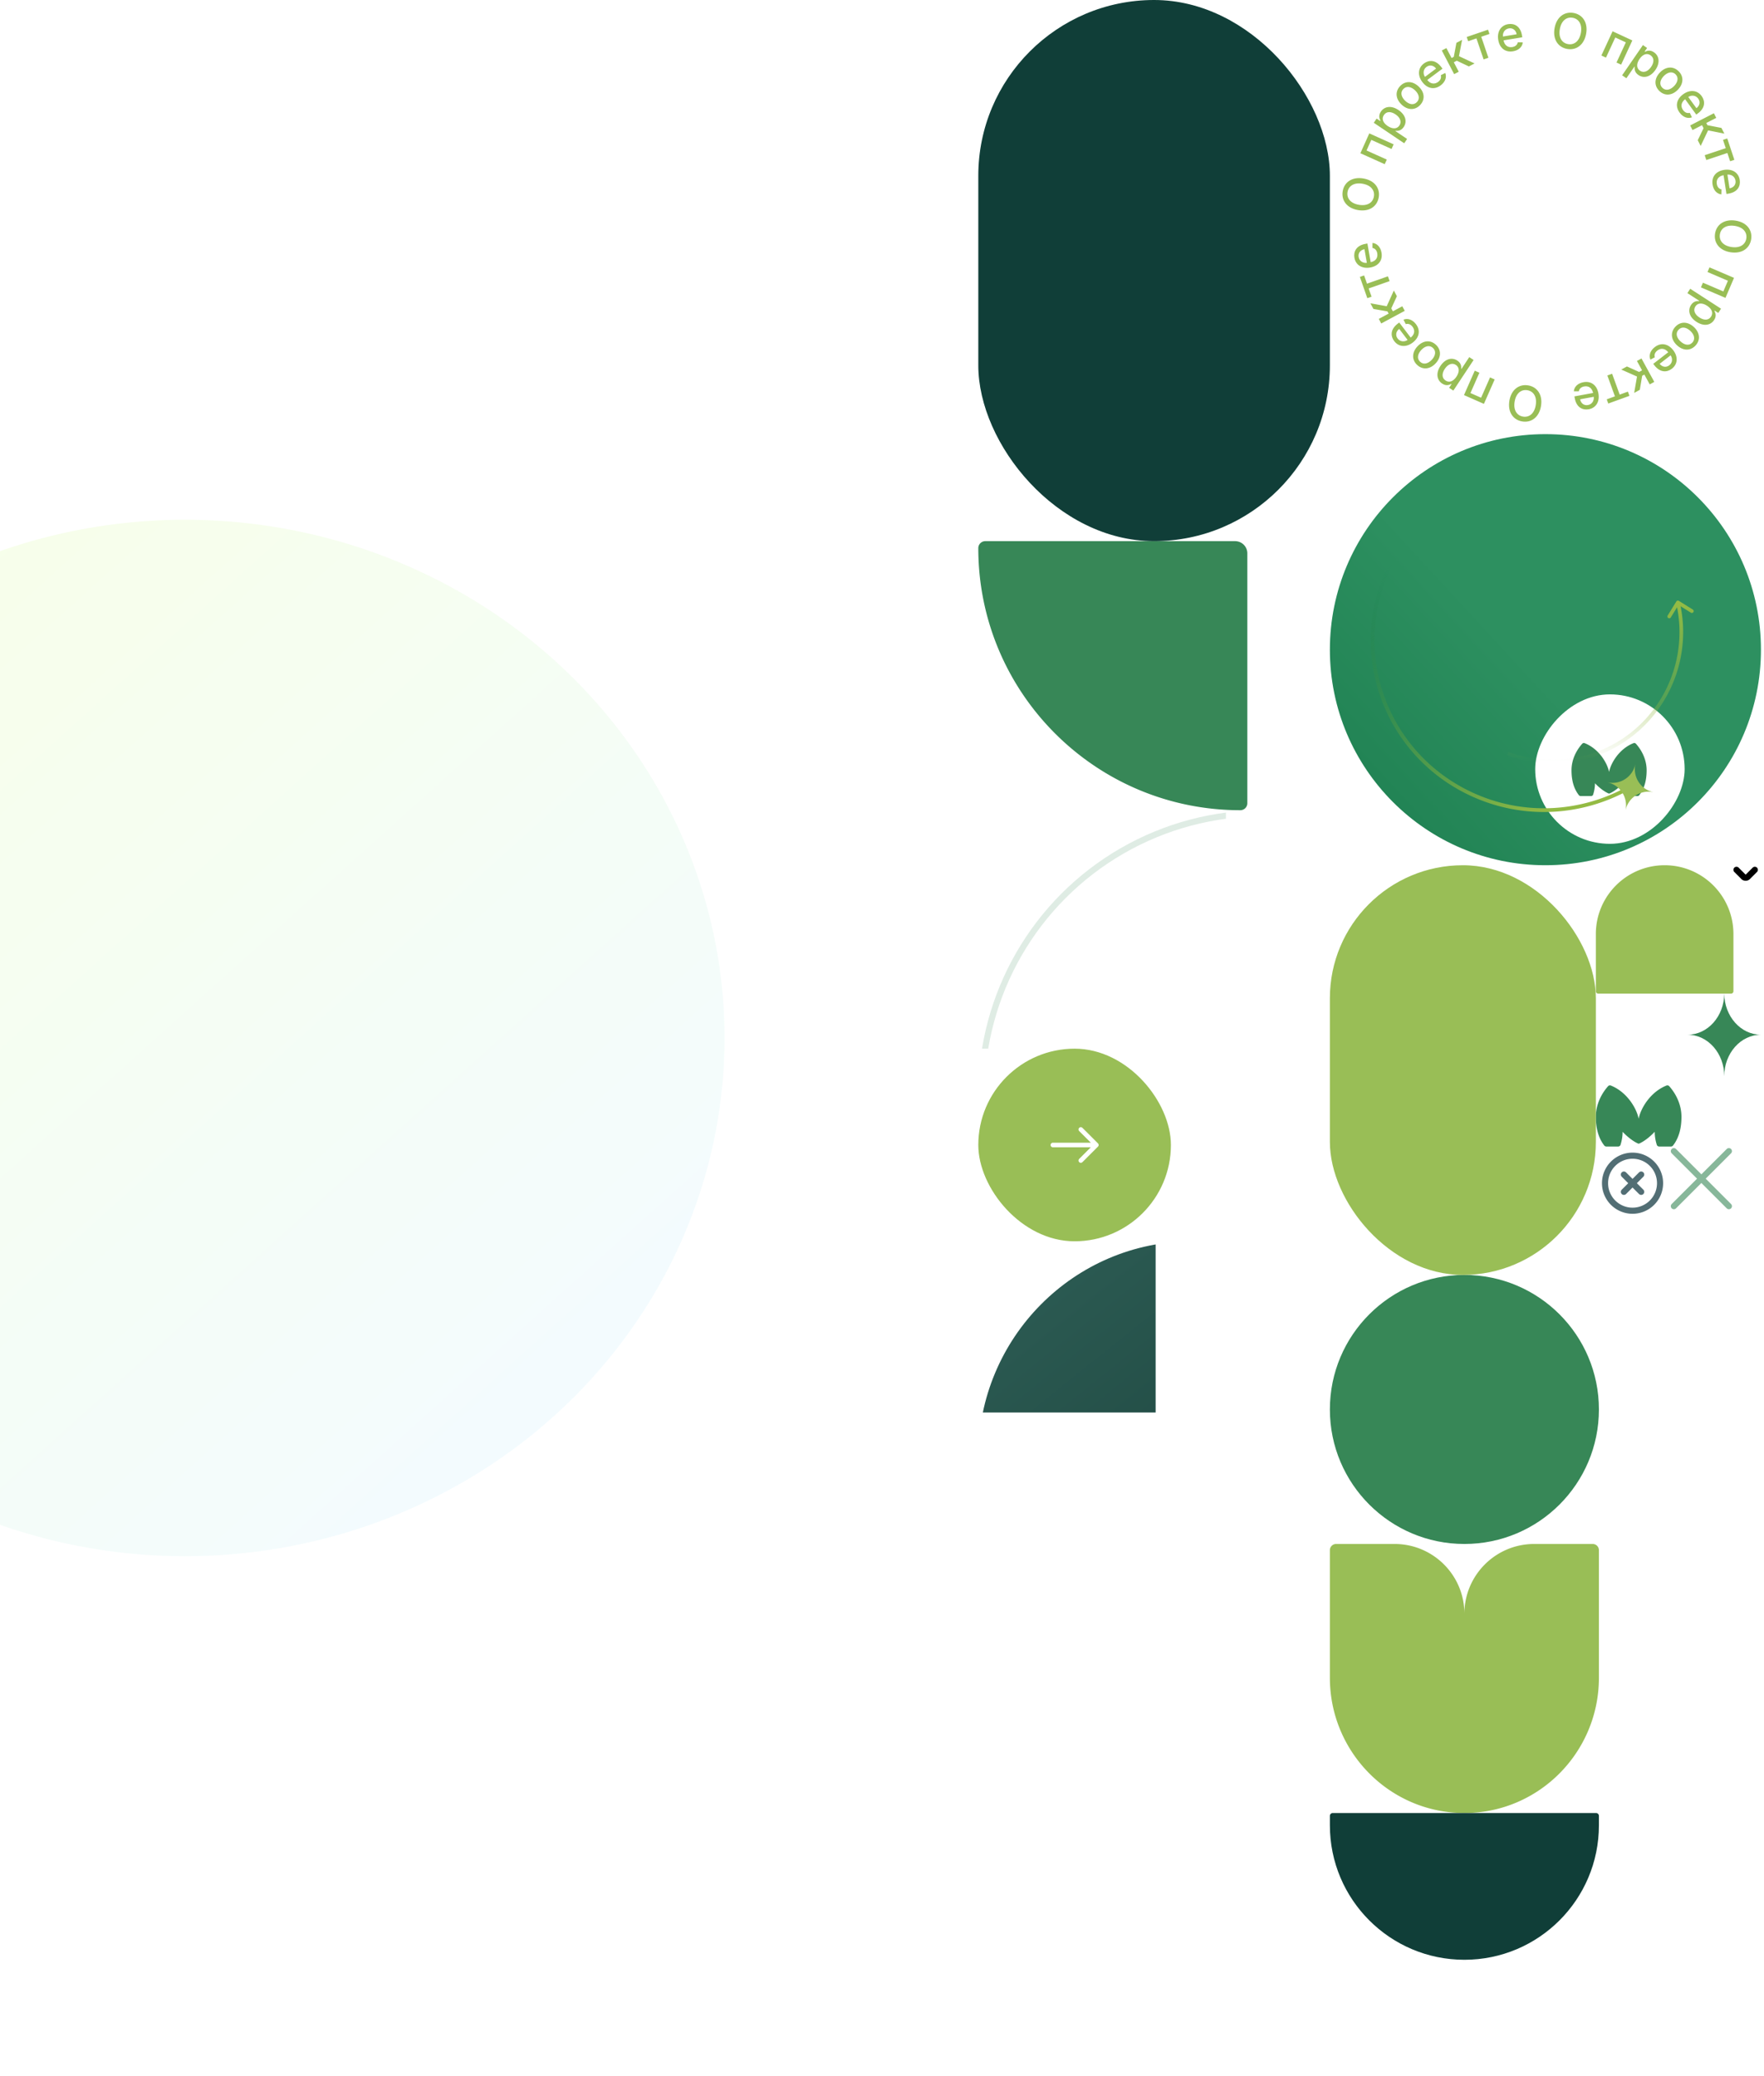 <?xml version="1.0" encoding="utf-8"?><svg width="577" height="679" viewBox="0 0 577 679" xmlns="http://www.w3.org/2000/svg" xmlns:xlink="http://www.w3.org/1999/xlink"><svg width="30" height="30" viewBox="0 0 30 30" id="_example" x="522" y="325" xmlns="http://www.w3.org/2000/svg"><g fill="none" fill-rule="evenodd"><path stroke="#FFF" stroke-width="2" d="M7 14.384V25h16V14.384l-8-8.89-8 8.89z"/><path fill="#FFF" fill-rule="nonzero" d="M16 23h-2v-6h2zm0-7h-2v-2h2z"/></g></svg><svg width="16" height="10" fill="none" viewBox="0 0 16 10" id="arrows" x="522" y="399" xmlns="http://www.w3.org/2000/svg"><path d="M15 5H1M11 9l4-4M11 1l4 4" stroke="#fff" stroke-width="2" stroke-linecap="round" stroke-linejoin="round"/></svg><svg width="8" height="6" fill="none" viewBox="0 0 8 6" id="chevrone" x="567" y="283" xmlns="http://www.w3.org/2000/svg"><path d="M1 1.5l2.293 2.293a1 1 0 0 0 1.414 0L7 1.5" stroke="currentColor" stroke-width="2" stroke-linecap="round"/></svg><svg width="88" height="88" fill="none" viewBox="0 0 88 88" id="circle" x="435" y="417" xmlns="http://www.w3.org/2000/svg"><circle cx="44" cy="44" r="44" fill="#378757"/></svg><svg width="58" height="56" fill="none" viewBox="0 0 58 56" id="circle-fourth" x="320" y="406" xmlns="http://www.w3.org/2000/svg"><ellipse cx="70" cy="70.5" rx="70" ry="70.5" fill="url(#epaint0_linear)"/><defs><linearGradient id="epaint0_linear" x1="21.117" y1="5.908" x2="111.847" y2="119.103" gradientUnits="userSpaceOnUse"><stop stop-color="#2C5B53"/><stop offset="1" stop-color="#1A413A"/></linearGradient></defs></svg><svg width="21" height="21" fill="none" viewBox="0 0 21 21" id="close" x="546" y="375" xmlns="http://www.w3.org/2000/svg"><path d="M19.515 1.515l-18 18m18 0l-18-18" stroke="#87B79A" stroke-width="2" stroke-linecap="round"/></svg><svg width="320" height="679" fill="none" viewBox="0 0 320 679" id="ellipse" xmlns="http://www.w3.org/2000/svg"><g opacity=".7" filter="url(#gfilter0_f)"><ellipse cx="60.5" cy="339.5" rx="176.5" ry="169.5" fill="url(#gpaint0_linear)"/></g><defs><filter id="gfilter0_f" x="-286" y="0" width="693" height="679" filterUnits="userSpaceOnUse" color-interpolation-filters="sRGB"><feFlood flood-opacity="0" result="BackgroundImageFix"/><feBlend in="SourceGraphic" in2="BackgroundImageFix" result="shape"/><feGaussianBlur stdDeviation="85" result="effect1_foregroundBlur"/></filter><linearGradient id="gpaint0_linear" x1="-85.809" y1="209.253" x2="166.235" y2="489.296" gradientUnits="userSpaceOnUse"><stop stop-color="#F4FFDF"/><stop offset="1" stop-color="#EEFAFF"/></linearGradient></defs></svg><svg width="88" height="88" fill="none" viewBox="0 0 88 88" id="flower" x="435" y="505" xmlns="http://www.w3.org/2000/svg"><path d="M2.023 0A2.029 2.029 0 0 0 0 2.035v41.71C0 68.188 19.7 88 44 88s44-19.813 44-44.254V2.035A2.029 2.029 0 0 0 85.977 0H66.83C54.222 0 44 10.221 44 22.83 44 10.221 33.78 0 21.17 0H2.023z" fill="#99BE56"/></svg><svg width="88" height="88" fill="none" viewBox="0 0 88 88" id="fourth-circle" x="320" y="177" xmlns="http://www.w3.org/2000/svg"><path d="M0 2.286A2.286 2.286 0 0 1 2.286 0H84a4 4 0 0 1 4 4v81.714A2.286 2.286 0 0 1 85.714 88C38.376 88 0 49.624 0 2.286z" fill="#378757"/></svg><svg width="115" height="177" fill="none" viewBox="0 0 115 177" id="green-oval" x="320" xmlns="http://www.w3.org/2000/svg"><rect width="115" height="177" rx="57.5" fill="#103E38"/></svg><svg width="88" height="48" fill="none" viewBox="0 0 88 48" id="half-circle" x="435" y="593" xmlns="http://www.w3.org/2000/svg"><path d="M0 .906C0 .406.405 0 .906 0h86.188c.5 0 .906.405.906.906V4c0 24.3-19.7 44-44 44S0 28.3 0 4V.906z" fill="#103E38"/></svg><svg width="24" height="24" fill="none" viewBox="0 0 24 24" id="input-close" x="522" y="375" xmlns="http://www.w3.org/2000/svg"><path d="M14.83 9.17l-5.66 5.66M14.83 14.83L9.17 9.17" stroke="#526E74" stroke-width="2" stroke-linecap="round" stroke-linejoin="round"/><path clip-rule="evenodd" d="M12 21v0a9 9 0 0 1-9-9v0a9 9 0 0 1 9-9v0a9 9 0 0 1 9 9v0a9 9 0 0 1-9 9z" stroke="#526E74" stroke-width="2" stroke-linecap="round" stroke-linejoin="round"/></svg><svg width="81" height="78" fill="none" viewBox="0 0 81 78" id="line-fourth" x="320" y="265" xmlns="http://www.w3.org/2000/svg"><circle opacity=".16" cx="93" cy="93" r="92" stroke="#378757" stroke-width="2"/></svg><svg width="28" height="20" fill="none" viewBox="0 0 28 20" id="logo" x="522" y="355" xmlns="http://www.w3.org/2000/svg"><path d="M3.43 20a.847.847 0 0 1-.67-.32C.763 17.127 0 13.854 0 10.286 0 6.424 1.665 2.909 3.992.277a.815.815 0 0 1 .914-.219c5.29 2.116 8.438 7.463 9.094 10.854.656-3.39 3.803-8.738 9.094-10.854a.815.815 0 0 1 .914.22C26.335 2.907 28 6.423 28 10.285c0 3.568-.763 6.841-2.76 9.394a.847.847 0 0 1-.67.32H20.72a.847.847 0 0 1-.745-.432 14.309 14.309 0 0 1-.724-4.384c-1.326 1.42-3.281 3.065-5.05 3.835a.43.43 0 0 1-.4 0c-1.769-.77-3.724-2.415-5.05-3.835 0 1.313-.219 2.846-.724 4.384a.847.847 0 0 1-.745.432H3.43z" fill="#378757"/></svg><svg width="141" height="141" fill="none" viewBox="0 0 141 141" id="logo-in-circle" x="435" y="142" xmlns="http://www.w3.org/2000/svg"><circle r="70.5" transform="matrix(-1 0 0 1 70.5 70.5)" fill="url(#opaint0_linear)"/><g filter="url(#ofilter0_dd)"><rect width="48.881" height="48.881" rx="24.441" transform="matrix(-1 0 0 1 96.04 47.117)" fill="#fff"/><path d="M80.601 80.37c.229 0 .447-.1.588-.277 1.753-2.215 2.422-5.053 2.422-8.149 0-3.35-1.461-6.399-3.504-8.681a.721.721 0 0 0-.802-.19c-4.644 1.835-7.406 6.473-7.982 9.415-.576-2.942-3.338-7.58-7.982-9.416a.721.721 0 0 0-.803.19c-2.042 2.283-3.504 5.332-3.504 8.682 0 3.096.67 5.934 2.423 8.149.14.178.359.278.587.278h3.381c.271 0 .523-.14.654-.375.444-1.335.636-2.664.636-3.803 1.163 1.232 2.88 2.658 4.432 3.327a.38.38 0 0 0 .352 0c1.552-.669 3.268-2.095 4.432-3.327 0 1.14.192 2.468.635 3.803.131.234.383.375.654.375h3.381z" fill="#378757"/></g><path fill-rule="evenodd" clip-rule="evenodd" d="M18.733 43.53C5.425 71.639 17.642 105.1 46.022 118.28c17.288 8.029 36.566 6.633 52.013-2.006a.61.61 0 0 0 .235-.835.623.623 0 0 0-.843-.232c-15.116 8.454-33.971 9.817-50.88 1.964-27.762-12.892-39.712-45.625-26.694-73.119 1.409-2.976 3.095-5.734 4.948-8.335a.609.609 0 0 0-.149-.854.622.622 0 0 0-.862.148c-1.886 2.648-3.612 5.468-5.057 8.52z" fill="url(#opaint1_linear)"/><path d="M90.818 113.896c4.137.884 8.21-1.769 9.099-5.926-.889 4.157 1.745 8.243 5.882 9.127-4.113-.879-8.164 1.739-9.084 5.855v-.001c.843-4.132-1.784-8.176-5.897-9.055z" fill="#99BE56"/><path fill-rule="evenodd" clip-rule="evenodd" d="M114.148 54.53a.595.595 0 0 0-.822.194l-2.827 4.597a.603.603 0 0 0 .193.826c.28.175.648.088.822-.194l2.05-3.332a42.03 42.03 0 0 1-1.158 20.792 41.814 41.814 0 0 1-12.07 18.646 41.442 41.442 0 0 1-19.872 9.77 41.31 41.31 0 0 1-22.039-1.875l-.413 1.127a42.499 42.499 0 0 0 22.672 1.929 42.632 42.632 0 0 0 20.443-10.051 43.018 43.018 0 0 0 12.417-19.182 43.238 43.238 0 0 0 1.173-21.48l3.372 2.099c.28.174.648.087.822-.195a.604.604 0 0 0-.194-.827l-4.569-2.845z" fill="url(#opaint2_linear)"/><defs><filter id="ofilter0_dd" x="36.158" y="42.117" width="102.881" height="111.881" filterUnits="userSpaceOnUse" color-interpolation-filters="sRGB"><feFlood flood-opacity="0" result="BackgroundImageFix"/><feColorMatrix in="SourceAlpha" values="0 0 0 0 0 0 0 0 0 0 0 0 0 0 0 0 0 0 127 0"/><feOffset dx="4" dy="7"/><feGaussianBlur stdDeviation="6"/><feColorMatrix values="0 0 0 0 0.373 0 0 0 0 0.546 0 0 0 0 0.484 0 0 0 0.06 0"/><feBlend in2="BackgroundImageFix" result="effect1_dropShadow"/><feColorMatrix in="SourceAlpha" values="0 0 0 0 0 0 0 0 0 0 0 0 0 0 0 0 0 0 127 0"/><feOffset dx="16" dy="31"/><feGaussianBlur stdDeviation="13.5"/><feColorMatrix values="0 0 0 0 0.427 0 0 0 0 0.562 0 0 0 0 0.514 0 0 0 0.04 0"/><feBlend in2="effect1_dropShadow" result="effect2_dropShadow"/><feBlend in="SourceGraphic" in2="effect2_dropShadow" result="shape"/></filter><linearGradient id="opaint0_linear" x1="0" y1="10.905" x2="141" y2="141" gradientUnits="userSpaceOnUse"><stop stop-color="#2D9060"/><stop offset="1" stop-color="#0B6B3E"/></linearGradient><linearGradient id="opaint1_linear" x1="64.615" y1="127.676" x2="22.114" y2="42.069" gradientUnits="userSpaceOnUse"><stop stop-color="#94BB44"/><stop offset="1" stop-color="#0E7847" stop-opacity="0"/></linearGradient><linearGradient id="opaint2_linear" x1="86.587" y1="55.04" x2="86.587" y2="107.144" gradientUnits="userSpaceOnUse"><stop stop-color="#94BB44"/><stop offset="1" stop-color="#94BB44" stop-opacity="0"/></linearGradient></defs></svg><svg width="18" height="14" fill="none" viewBox="0 0 18 14" id="mail" x="550" y="355" xmlns="http://www.w3.org/2000/svg"><path d="M15.563.125H2.437A2.19 2.19 0 0 0 .25 2.313v9.374a2.19 2.19 0 0 0 2.188 2.188h13.124a2.19 2.19 0 0 0 2.188-2.188V2.313A2.19 2.19 0 0 0 15.562.124zm-.554 3.618L9.384 8.118a.625.625 0 0 1-.768 0L2.991 3.743a.625.625 0 1 1 .768-.986L9 6.833l5.241-4.076a.625.625 0 0 1 .768.986z" fill="#fff"/></svg><svg width="63" height="63" fill="none" viewBox="0 0 63 63" id="main-button-circle" x="320" y="343" xmlns="http://www.w3.org/2000/svg"><rect width="63" height="63" rx="31.5" fill="#99BE56"/><path d="M38.613 31.5H24.387M33.532 36.58l5.08-5.08M33.532 26.42l5.08 5.08" stroke="#fff" stroke-width="1.5" stroke-linecap="round" stroke-linejoin="round"/></svg><svg width="142" height="142" fill="none" viewBox="0 0 142 142" id="main-button-ru" x="435" xmlns="http://www.w3.org/2000/svg"><path d="M131.11 82.518c3.679.558 6.242-1.307 6.693-4.284.452-2.99-1.447-5.524-5.126-6.08-3.674-.557-6.242 1.3-6.694 4.29-.45 2.977 1.447 5.517 5.127 6.074zm.26-1.719c-2.804-.425-4.102-2.138-3.803-4.116.3-1.983 2.046-3.23 4.849-2.805 2.803.424 4.102 2.132 3.802 4.116-.299 1.977-2.045 3.23-4.848 2.805zM124.169 87.45l-.649 1.52 6.676 2.856-1.492 3.496-6.677-2.856-.653 1.53 8.024 3.433 2.795-6.547-8.024-3.433zM117.868 94.448l-.922 1.427 3.887 2.516-.055.086c-.634-.045-1.789-.048-2.652 1.289-1.147 1.775-.558 3.983 1.812 5.518 2.376 1.537 4.618 1.134 5.762-.637.879-1.36.367-2.388.077-2.935l.077-.119 1.188.769.9-1.394-10.074-6.52zm5.507 5.548c1.531.991 2.116 2.316 1.311 3.562-.836 1.293-2.347 1.235-3.802.294-1.469-.951-2.159-2.345-1.335-3.619.792-1.227 2.286-1.235 3.826-.237zM112.989 106.891c-1.668 1.808-1.435 4.212.547 6.044 1.995 1.843 4.408 1.883 6.076.075 1.668-1.809 1.435-4.213-.559-6.056-1.983-1.832-4.396-1.872-6.064-.063zm1.044.972c1.09-1.182 2.629-.781 3.86.356 1.227 1.134 1.762 2.649.672 3.831-1.082 1.174-2.634.761-3.861-.373-1.231-1.137-1.754-2.641-.671-3.814zM106.273 113.528c-1.506 1.164-1.998 2.73-1.435 4.091l1.449-.755c-.261-.839.066-1.624.83-2.215 1.151-.89 2.5-.742 3.564.561l-4.907 3.797.368.477c1.928 2.495 4.173 2.317 5.737 1.107 1.923-1.488 2.058-3.935.419-6.057-1.657-2.145-3.99-2.581-6.025-1.006zm5.181 2.693c.704 1.022.65 2.421-.442 3.266-1.042.807-2.323.562-3.144-.491l3.586-2.775zM101.93 117.252l-1.49.816 1.673 3.061-.967.53-3.98-1.799-1.85 1.012 5.15 2.292-.93 5.348 1.844-1.01.772-4.594.718-.392 1.755 3.211 1.49-.816-4.185-7.659zM97.482 128.098l-2.687.974-2.472-6.827-1.56.566 2.473 6.827-2.676.971.499 1.378 6.922-2.511-.499-1.378zM82.947 125.011c-1.873.343-3.029 1.508-3.154 2.974l1.634-.004c.154-.866.805-1.412 1.755-1.586 1.43-.262 2.562.49 2.909 2.136l-6.104 1.117.109.593c.566 3.102 2.643 3.975 4.588 3.619 2.392-.438 3.636-2.548 3.154-5.186-.487-2.666-2.36-4.126-4.891-3.663zm3.367 4.773c.155 1.231-.535 2.449-1.893 2.698-1.297.237-2.322-.569-2.567-1.882l4.46-.816zM58.713 131.103c-.599 3.673 1.236 6.258 4.208 6.744 2.984.487 5.539-1.382 6.138-5.055.597-3.667-1.231-6.257-4.215-6.744-2.972-.485-5.533 1.382-6.131 5.055zm1.716.28c.456-2.798 2.184-4.076 4.157-3.754 1.98.323 3.207 2.084 2.751 4.882-.456 2.798-2.178 4.077-4.158 3.754-1.974-.322-3.207-2.083-2.75-4.882zM53.899 124.11l-1.513-.667-2.926 6.645-3.478-1.533 2.926-6.646-1.523-.672-3.517 7.987 6.514 2.873 3.517-7.987zM47.01 117.744l-1.416-.939-2.555 3.862-.086-.057c.052-.634.067-1.789-1.259-2.668-1.762-1.168-3.975-.604-5.533 1.751-1.562 2.36-1.183 4.608.574 5.773 1.35.895 2.383.393 2.932.11l.119.078-.781 1.18 1.383.917 6.622-10.007zm-5.602 5.448c-1.006 1.521-2.337 2.091-3.573 1.271-1.284-.851-1.21-2.363-.253-3.808.965-1.459 2.365-2.133 3.63-1.295 1.217.807 1.21 2.301.196 3.832zM34.7 112.778c-1.795-1.683-4.199-1.468-6.043.503-1.856 1.983-1.913 4.398-.118 6.08 1.794 1.683 4.198 1.468 6.054-.515 1.844-1.971 1.902-4.386.107-6.068zm-.979 1.037c1.173 1.1.762 2.637-.384 3.861-1.141 1.22-2.659 1.744-3.832.644-1.165-1.092-.741-2.642.4-3.861 1.145-1.224 2.651-1.736 3.816-.644zM28.153 106.023c-1.153-1.514-2.714-2.018-4.077-1.464l.743 1.455c.84-.255 1.622.078 2.207.846.88 1.158.722 2.508-.588 3.563l-3.756-4.938-.48.365c-2.508 1.912-2.346 4.16-1.149 5.734 1.473 1.935 3.916 2.088 6.049.462 2.156-1.643 2.61-3.974 1.05-6.023zm-2.73 5.167c-1.027.697-2.424.633-3.26-.466-.799-1.049-.544-2.329.514-3.142l2.746 3.608zM24.486 101.671l-.803-1.497-3.073 1.652-.521-.971 1.828-3.97-.997-1.858-2.33 5.137-5.337-.968.994 1.852 4.585.805.387.721-3.223 1.733.804 1.497 7.686-4.133zM13.627 97.043l-.943-2.698 6.854-2.4-.547-1.566-6.854 2.4-.939-2.688-1.384.484 2.43 6.952 1.383-.484zM16.89 82.64c-.328-1.874-1.483-3.039-2.949-3.175l-.009 1.634c.865.16 1.406.816 1.572 1.767.25 1.433-.51 2.558-2.159 2.893l-1.068-6.112-.593.104c-3.106.544-3.996 2.615-3.656 4.562.419 2.396 2.52 3.655 5.161 3.192 2.67-.467 4.144-2.329 3.7-4.864zm-4.8 3.333c-1.231.146-2.444-.553-2.681-1.913-.227-1.298.587-2.318 1.901-2.553l.78 4.466zM10.968 58.376c-3.669-.627-6.267 1.188-6.774 4.156-.51 2.98 1.34 5.55 5.008 6.178 3.663.626 6.266-1.182 6.775-4.162.507-2.968-1.341-5.544-5.01-6.172zm-.293 1.714c2.794.478 4.06 2.217 3.723 4.188-.338 1.977-2.107 3.19-4.902 2.712-2.794-.478-4.06-2.21-3.723-4.188.337-1.971 2.107-3.19 4.902-2.712zM17.936 53.704l.678-1.508-6.622-2.98 1.558-3.467 6.622 2.98.682-1.519-7.959-3.581-2.917 6.494 7.958 3.581zM24.312 46.862l.948-1.41-3.84-2.587.056-.085c.634.057 1.788.08 2.676-1.24 1.18-1.753.63-3.972-1.712-5.55-2.346-1.58-4.596-1.218-5.772.53-.903 1.345-.41 2.383-.13 2.934l-.08.118-1.173-.79-.926 1.376 9.953 6.704zm-5.405-5.648c-1.512-1.018-2.072-2.355-1.245-3.585.86-1.278 2.37-1.192 3.807-.224 1.451.977 2.115 2.383 1.269 3.642-.815 1.212-2.308 1.193-3.83.168zM29.5 34.376c1.7-1.778 1.511-4.186-.438-6.054-1.96-1.879-4.373-1.963-6.073-.185-1.7 1.778-1.512 4.186.45 6.065 1.948 1.867 4.36 1.951 6.06.174zm-1.026-.991c-1.112 1.162-2.643.733-3.854-.427-1.206-1.155-1.713-2.68-.602-3.842 1.104-1.154 2.648-.713 3.854.442 1.21 1.16 1.705 2.673.602 3.827zM36.233 27.929c1.527-1.137 2.047-2.694 1.51-4.065l-1.463.728c.245.845-.096 1.623-.87 2.2-1.167.87-2.514.696-3.554-.626l4.976-3.707-.36-.483c-1.881-2.53-4.13-2.393-5.715-1.212-1.95 1.453-2.13 3.897-.53 6.049 1.617 2.175 3.942 2.653 6.006 1.116zm-5.132-2.788c-.684-1.034-.605-2.432.502-3.257 1.057-.788 2.333-.52 3.134.549l-3.636 2.708zM40.648 24.251l1.505-.788-1.616-3.092.977-.51 3.946 1.871 1.868-.978-5.107-2.386 1.03-5.33-1.863.975-.858 4.579-.725.38-1.694-3.243-1.505.788 4.042 7.734zM45.236 13.484l2.705-.924 2.343 6.873 1.57-.536-2.343-6.873 2.693-.92-.473-1.388-6.968 2.38.473 1.388zM59.887 16.778c1.879-.307 3.057-1.45 3.21-2.913l-1.634-.027c-.17.862-.832 1.396-1.785 1.552-1.435.234-2.552-.54-2.867-2.192l6.123-1-.096-.594c-.508-3.112-2.568-4.025-4.52-3.707-2.4.392-3.682 2.478-3.251 5.125.436 2.675 2.28 4.17 4.82 3.756zm-3.275-4.837c-.132-1.234.581-2.438 1.944-2.66 1.3-.213 2.31.613 2.53 1.93l-4.474.73zM83.818 11.043c.655-3.663-1.14-6.276-4.105-6.806-2.975-.532-5.56 1.297-6.215 4.96-.654 3.658 1.135 6.276 4.11 6.808 2.965.53 5.554-1.298 6.21-4.962zm-1.712-.306c-.5 2.791-2.247 4.043-4.215 3.69-1.975-.353-3.175-2.131-2.675-4.922.499-2.791 2.24-4.044 4.215-3.69 1.969.351 3.174 2.131 2.675 4.922zM88.808 18.154l1.5.695 3.05-6.59 3.448 1.599-3.05 6.59 1.511.7 3.665-7.92-6.46-2.994-3.664 7.92zM95.59 24.63l1.4.964 2.625-3.814.084.058c-.063.633-.1 1.788 1.21 2.691 1.74 1.2 3.963.676 5.565-1.65 1.604-2.33 1.266-4.585-.469-5.782-1.333-.92-2.375-.437-2.929-.164l-.117-.08.802-1.166-1.366-.941-6.804 9.884zm5.701-5.345c1.035-1.502 2.376-2.048 3.596-1.206 1.268.874 1.166 2.385.184 3.812-.993 1.442-2.405 2.09-3.653 1.229-1.203-.83-1.167-2.323-.127-3.835zM107.765 29.748c1.764 1.715 4.171 1.543 6.051-.393 1.891-1.95 1.993-4.363.229-6.078-1.764-1.715-4.172-1.543-6.063.406-1.88 1.937-1.981 4.35-.217 6.065zm.997-1.02c-1.153-1.12-.713-2.65.454-3.853 1.163-1.199 2.69-1.695 3.843-.575 1.145 1.113.694 2.656-.47 3.854-1.167 1.203-2.682 1.687-3.827.575zM114.386 36.82c1.119 1.54 2.669 2.078 4.045 1.554l-.712-1.471c-.846.237-1.62-.113-2.188-.895-.855-1.176-.667-2.522.666-3.549l3.647 5.02.487-.355c2.55-1.856 2.437-4.108 1.275-5.707-1.43-1.967-3.869-2.173-6.037-.595-2.191 1.595-2.696 3.917-1.183 5.999zm2.843-5.105c1.041-.674 2.437-.58 3.249.537.775 1.066.493 2.34-.583 3.13l-2.666-3.667zM117.845 41.03l.776 1.512 3.103-1.596.503.981-1.902 3.936.963 1.875 2.425-5.093 5.318 1.067-.959-1.87-4.57-.89-.374-.728 3.255-1.673-.776-1.511-7.762 3.99zM128.59 45.752l.902 2.711-6.889 2.296.524 1.574 6.889-2.295.898 2.7 1.391-.463-2.324-6.987-1.391.464zM125.171 60.354c.291 1.881 1.424 3.068 2.887 3.231l.04-1.633c-.861-.177-1.39-.842-1.538-1.796-.223-1.438.559-2.548 2.214-2.852l.951 6.132.595-.093c3.116-.484 4.046-2.537 3.743-4.491-.373-2.403-2.449-3.702-5.099-3.29-2.678.416-4.188 2.249-3.793 4.792zm4.862-3.24c1.234-.122 2.433.6 2.645 1.964.202 1.303-.632 2.306-1.95 2.517l-.695-4.48z" fill="#99BE56"/></svg><svg width="60" height="15" fill="none" viewBox="0 0 60 15" id="myrtus" x="435" y="641" xmlns="http://www.w3.org/2000/svg"><path d="M10.787 11.64l-.017-6.984-3.488 5.754H6.045L2.574 4.806v6.835H0V0h2.27l4.436 7.234L11.075 0h2.252l.034 11.64h-2.574zM25.03 2.694l-4.115 9.496c-.418 1.03-.937 1.757-1.558 2.178-.61.421-1.35.632-2.218.632-.474 0-.943-.072-1.406-.216-.463-.144-.84-.344-1.135-.599l.966-1.846a2.301 2.301 0 0 0 1.49.566c.361 0 .655-.089.88-.266.226-.167.43-.45.61-.848l.034-.084-3.946-9.013h2.727l2.557 6.07 2.574-6.07h2.54zM28.631 3.875c.316-.433.74-.76 1.27-.981.542-.222 1.163-.333 1.863-.333v2.395a9.706 9.706 0 0 0-.593-.034c-.756 0-1.349.211-1.778.632-.429.41-.643 1.031-.643 1.863v4.224h-2.642V2.694h2.523v1.18zM39.525 11.208c-.26.189-.581.333-.965.433a5.105 5.105 0 0 1-1.186.133c-1.083 0-1.924-.272-2.523-.815-.587-.543-.88-1.341-.88-2.395V4.89h-1.406V2.894h1.406V.715h2.641v2.179h2.27v1.995h-2.27v3.642c0 .377.096.67.288.881.203.2.486.3.847.3.418 0 .773-.111 1.067-.333l.711 1.83zM50.186 2.694v8.947H47.68v-1.065c-.35.388-.768.688-1.253.899a4.1 4.1 0 0 1-1.575.299c-1.197 0-2.145-.338-2.845-1.015-.7-.676-1.05-1.68-1.05-3.01V2.694H43.6v4.673c0 1.441.615 2.162 1.846 2.162.632 0 1.14-.2 1.524-.599.384-.41.576-1.014.576-1.812V2.694h2.641zM55.699 11.774a9.273 9.273 0 0 1-2.219-.266c-.722-.189-1.298-.421-1.727-.699l.88-1.862c.407.255.898.465 1.474.632a6.49 6.49 0 0 0 1.693.233c1.118 0 1.677-.272 1.677-.815 0-.255-.153-.438-.457-.55-.305-.11-.774-.204-1.406-.282a13.78 13.78 0 0 1-1.846-.382 2.932 2.932 0 0 1-1.27-.765c-.35-.366-.525-.887-.525-1.563 0-.566.164-1.065.491-1.497.339-.444.824-.787 1.457-1.031.643-.244 1.4-.366 2.269-.366.643 0 1.281.072 1.913.216.644.133 1.175.322 1.592.566l-.88 1.845a5.332 5.332 0 0 0-2.625-.665c-.565 0-.988.078-1.27.233-.282.155-.424.355-.424.599 0 .277.153.47.458.582.304.11.79.216 1.456.316.745.122 1.355.255 1.829.399a2.69 2.69 0 0 1 1.236.748c.35.366.525.876.525 1.53 0 .554-.17 1.048-.508 1.48-.339.433-.835.77-1.49 1.015-.644.232-1.411.349-2.303.349z" fill="#fff"/></svg><svg width="87" height="134" fill="none" viewBox="0 0 87 134" id="oval" x="435" y="283" xmlns="http://www.w3.org/2000/svg"><rect width="87" height="134" rx="43.5" fill="#99BE56"/></svg><svg width="45" height="42" fill="none" viewBox="0 0 45 42" id="oval-half" x="522" y="283" xmlns="http://www.w3.org/2000/svg"><path d="M45 41.208a.792.792 0 0 1-.792.792H.792A.792.792 0 0 1 0 41.208V22.5C0 10.074 10.074 0 22.5 0S45 10.074 45 22.5v18.708z" fill="#99BE56"/></svg><svg width="24" height="27" fill="none" viewBox="0 0 24 27" id="star" x="552" y="325" xmlns="http://www.w3.org/2000/svg"><path d="M0 13.436c6.627 0 12 6.073 12 13.564 0-7.491 5.373-13.564 12-13.564-6.59 0-11.939-6.004-12-13.436-.061 7.432-5.41 13.436-12 13.436z" fill="#378757"/></svg></svg>
